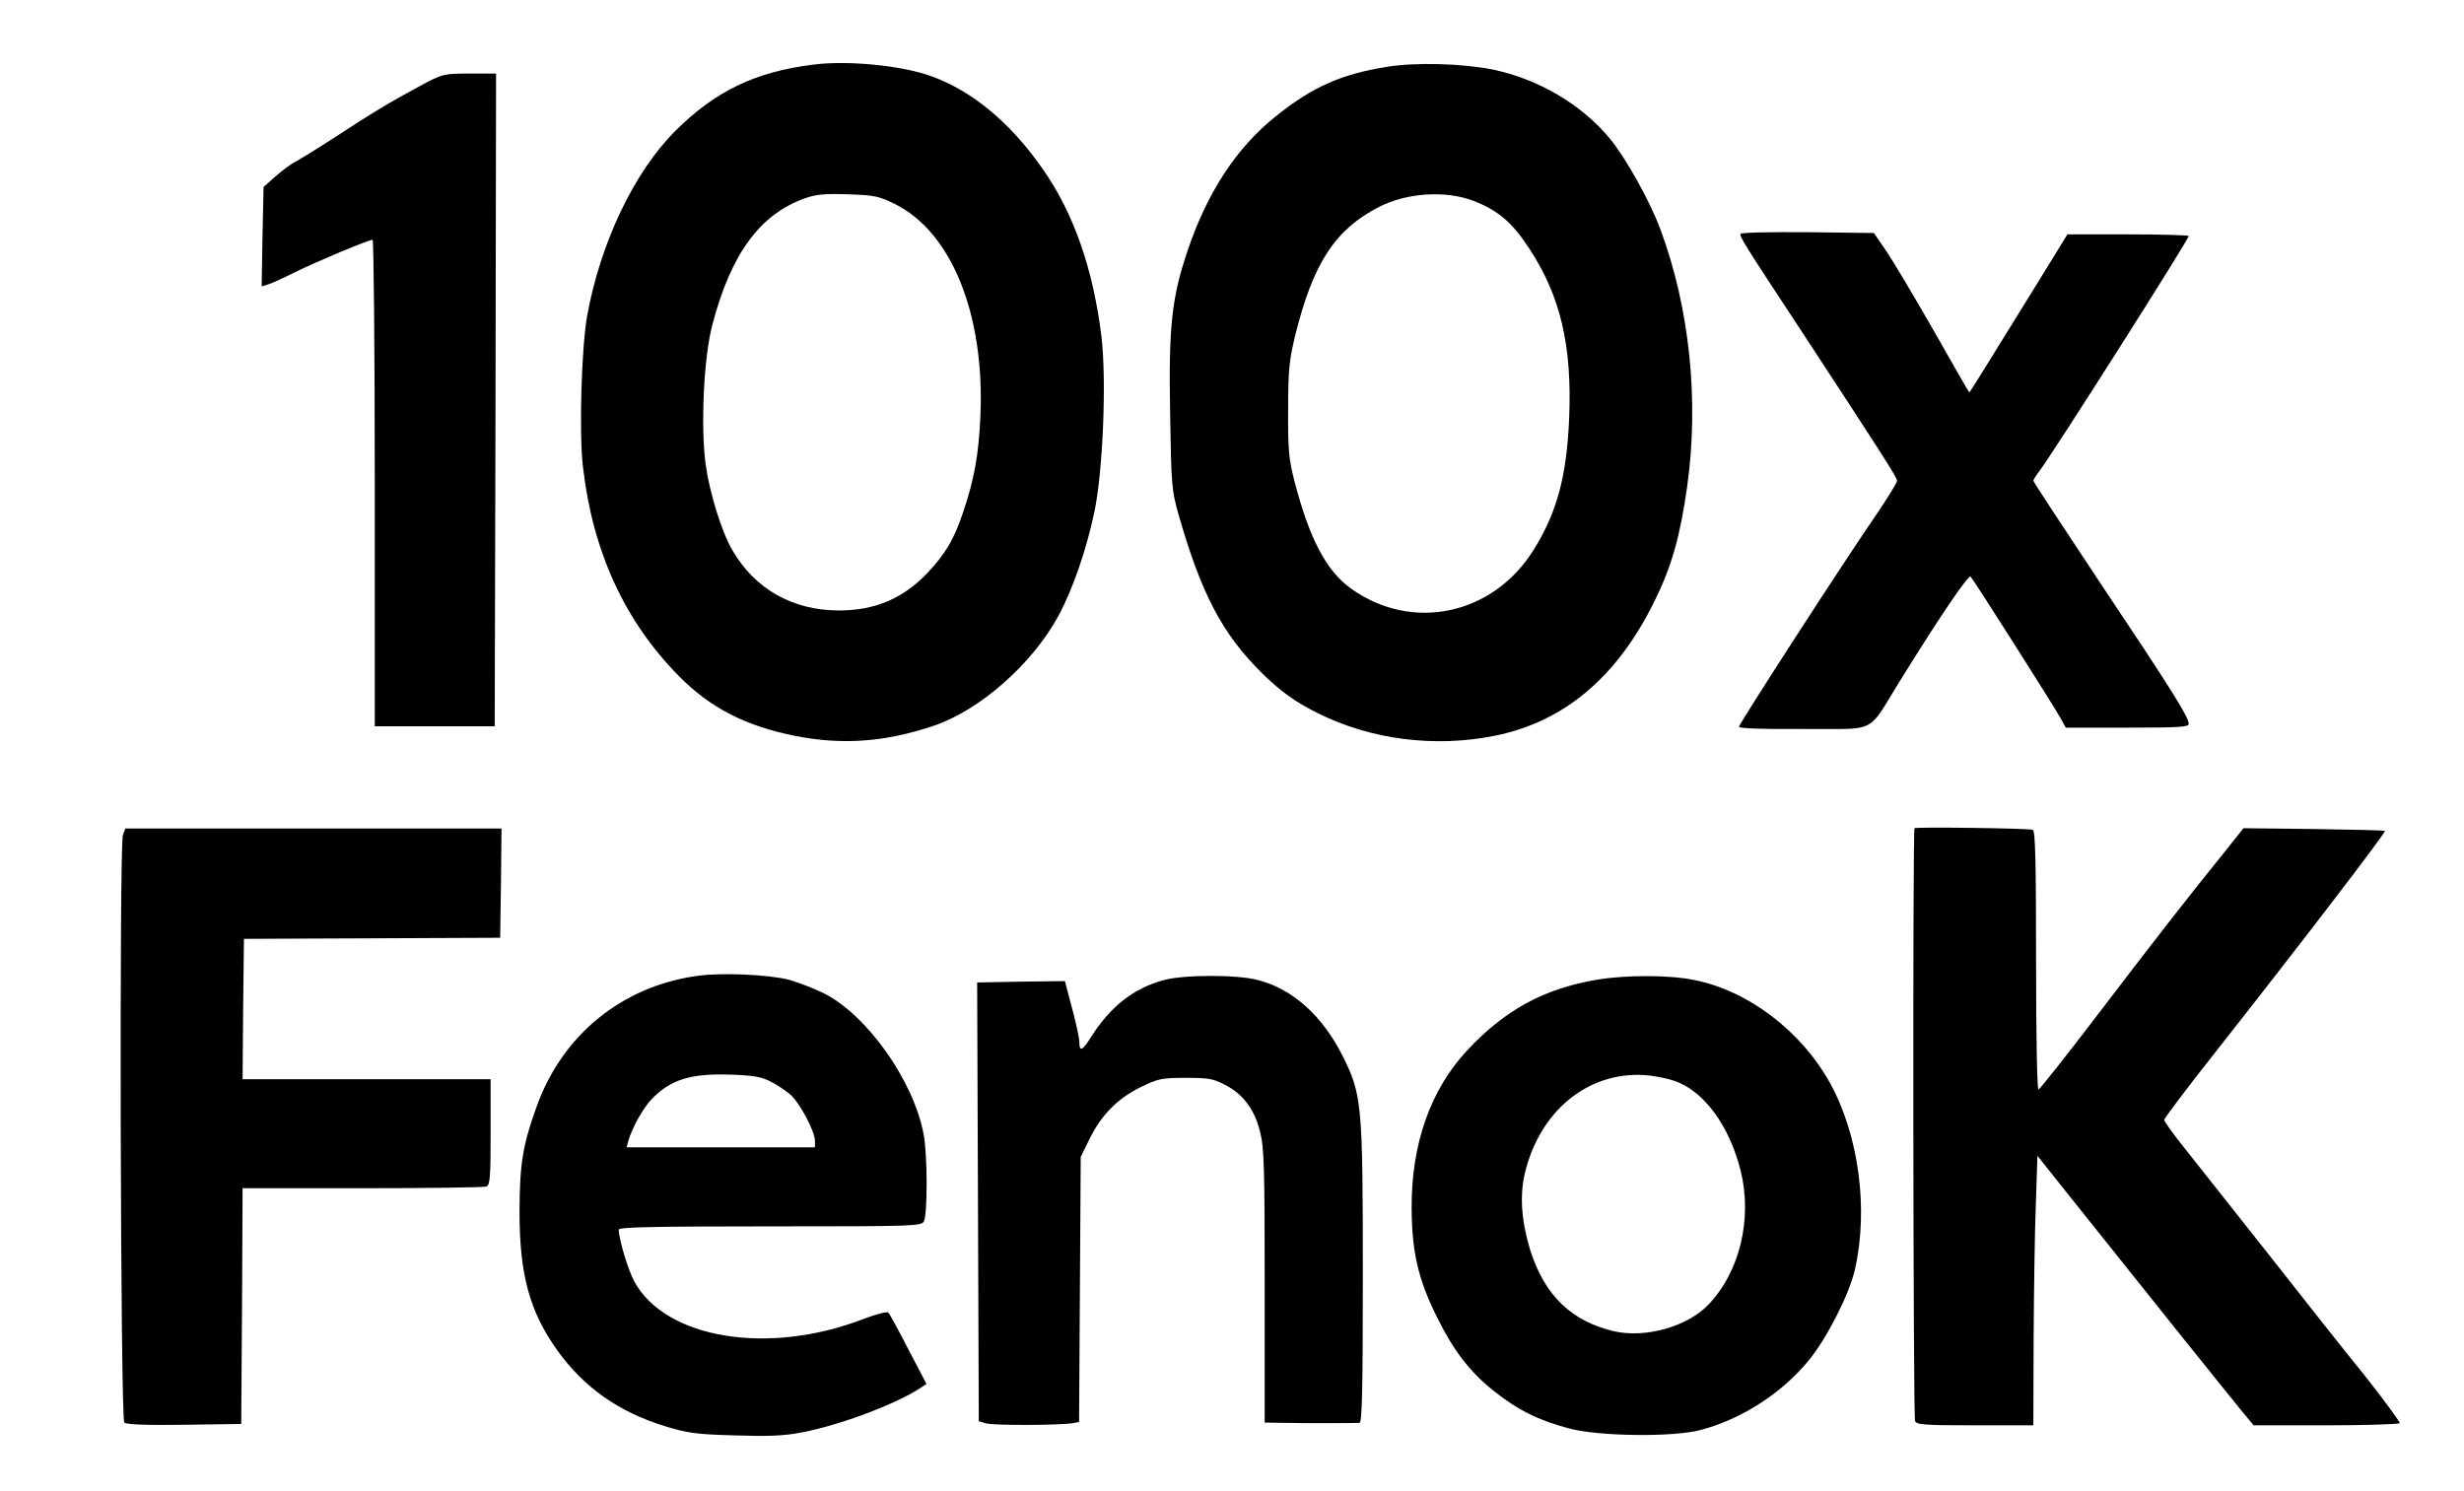 <?xml version="1.0" standalone="no"?>
<!DOCTYPE svg PUBLIC "-//W3C//DTD SVG 20010904//EN"
 "http://www.w3.org/TR/2001/REC-SVG-20010904/DTD/svg10.dtd">
<svg version="1.0" xmlns="http://www.w3.org/2000/svg"
 width="904pt" height="547pt" viewBox="0 0 904 547"
 preserveAspectRatio="xMidYMid meet">

<g transform="translate(0,547) scale(0.1,-0.1)"
fill="#000000" stroke="none">
<path d="M2985 5233 c-213 -26 -360 -97 -506 -242 -153 -152 -277 -414 -325
-681 -21 -121 -30 -432 -15 -555 36 -310 153 -564 351 -765 116 -118 247 -185
431 -221 171 -33 325 -22 502 37 170 56 365 228 460 404 53 98 103 243 132
381 32 153 45 484 26 645 -31 250 -103 456 -219 619 -118 168 -258 283 -407
336 -109 39 -305 58 -430 42z m297 -511 c208 -102 331 -404 315 -777 -6 -140
-22 -232 -63 -353 -33 -100 -65 -154 -133 -226 -88 -92 -191 -136 -323 -136
-169 0 -308 78 -391 221 -39 66 -84 212 -98 314 -19 142 -7 397 25 515 68 259
174 403 338 462 43 15 74 18 160 15 95 -3 113 -7 170 -35z"/>
<path d="M5090 5225 c-170 -27 -275 -74 -411 -183 -143 -115 -250 -278 -322
-492 -58 -172 -70 -277 -64 -598 4 -260 6 -282 30 -367 84 -294 161 -441 308
-586 71 -69 120 -104 204 -146 195 -97 427 -127 648 -83 255 51 450 215 587
494 63 127 94 237 120 421 44 315 9 653 -97 940 -37 102 -128 266 -188 338
-103 124 -261 217 -429 252 -111 22 -283 27 -386 10z m316 -492 c90 -35 141
-78 204 -174 115 -175 158 -356 147 -624 -9 -213 -45 -346 -130 -482 -149
-240 -446 -303 -670 -143 -91 65 -153 183 -208 395 -20 78 -24 113 -23 260 0
148 4 183 26 275 66 265 146 388 308 471 102 52 244 61 346 22z"/>
<path d="M1540 5154 c-108 -58 -178 -100 -315 -190 -60 -39 -124 -78 -140 -87
-17 -8 -50 -33 -74 -54 l-44 -39 -4 -183 -3 -182 22 7 c13 3 58 24 100 45 79
39 269 119 285 119 4 0 8 -402 8 -892 l0 -893 220 0 220 0 3 1198 2 1197 -97
0 c-97 0 -99 -1 -183 -46z"/>
<path d="M6386 4612 c-5 -9 14 -39 220 -352 295 -450 354 -542 354 -554 0 -7
-35 -64 -78 -127 -121 -176 -502 -765 -502 -776 0 -6 91 -9 236 -8 277 1 232
-21 353 174 155 250 253 393 261 385 10 -10 307 -477 332 -523 l17 -31 226 0
c190 0 225 2 225 14 0 25 -62 124 -322 513 -136 205 -248 375 -248 379 0 4 11
21 24 38 50 66 546 847 546 860 0 3 -100 6 -222 6 l-223 0 -91 -148 c-219
-355 -267 -432 -269 -432 -1 0 -60 102 -130 226 -71 124 -149 255 -174 292
l-46 67 -242 3 c-133 1 -244 -1 -247 -6z"/>
<path d="M7024 2431 c-7 -7 -5 -2158 2 -2175 5 -14 34 -16 220 -16 l214 0 1
313 c1 171 4 394 8 494 l6 182 121 -152 c207 -260 624 -781 649 -809 l23 -28
266 0 c145 0 267 4 270 8 2 4 -55 82 -127 173 -73 90 -233 292 -356 449 -124
157 -260 329 -303 383 -43 53 -78 102 -78 108 0 5 84 117 187 247 301 382 623
802 623 813 0 2 -117 5 -259 7 l-260 3 -78 -98 c-124 -153 -251 -316 -466
-598 -109 -143 -203 -261 -208 -263 -5 -2 -9 186 -9 472 0 372 -3 478 -12 481
-17 6 -428 11 -434 6z"/>
<path d="M451 2407 c-14 -35 -9 -2143 5 -2157 7 -7 81 -10 220 -8 l209 3 3
433 2 432 439 0 c242 0 446 3 455 6 14 5 16 32 16 200 l0 194 -455 0 -455 0 2
258 3 257 470 2 470 2 3 201 2 200 -690 0 -690 0 -9 -23z"/>
<path d="M2557 1889 c-274 -38 -492 -215 -587 -476 -53 -147 -63 -212 -64
-388 0 -233 37 -367 138 -509 98 -137 226 -227 395 -279 84 -26 116 -30 256
-34 123 -4 180 -2 247 11 138 26 343 103 435 163 l22 15 -66 126 c-36 70 -69
131 -74 136 -4 4 -44 -6 -89 -23 -350 -136 -728 -74 -843 137 -23 43 -56 153
-57 190 0 9 118 12 555 12 538 0 555 1 565 19 13 26 13 241 -1 317 -36 198
-210 443 -370 521 -37 18 -93 39 -125 48 -74 19 -249 27 -337 14z m269 -387
c23 -11 55 -33 72 -47 35 -29 92 -136 92 -172 l0 -23 -346 0 -345 0 6 23 c14
49 56 124 87 155 68 70 140 93 283 89 88 -3 118 -8 151 -25z"/>
<path d="M4271 1874 c-112 -30 -196 -96 -268 -209 -32 -51 -43 -56 -43 -19 0
14 -12 70 -27 125 l-26 99 -161 -2 -161 -3 3 -805 3 -805 27 -8 c28 -8 275 -7
318 1 l23 4 3 487 3 486 33 67 c43 87 102 147 187 189 64 31 77 34 165 34 83
0 102 -3 145 -26 65 -33 108 -90 128 -172 15 -57 17 -134 17 -567 l0 -500 73
-1 c81 -2 255 -1 275 0 9 1 12 116 12 539 0 633 -3 666 -75 809 -75 148 -183
244 -310 277 -76 20 -270 20 -344 0z"/>
<path d="M5858 1875 c-193 -33 -336 -110 -475 -259 -135 -145 -205 -343 -204
-579 1 -162 24 -262 94 -402 59 -120 120 -199 205 -267 89 -71 164 -109 277
-139 109 -30 385 -33 485 -6 150 40 296 134 395 254 66 80 149 242 170 333 51
222 15 494 -91 686 -105 190 -300 339 -498 378 -92 19 -250 19 -358 1z m285
-371 c108 -37 201 -163 243 -329 44 -177 -3 -373 -119 -493 -77 -80 -230 -123
-345 -97 -157 37 -254 131 -307 295 -33 108 -40 200 -21 283 54 230 232 376
441 362 33 -2 82 -12 108 -21z"/>
</g>
</svg>
